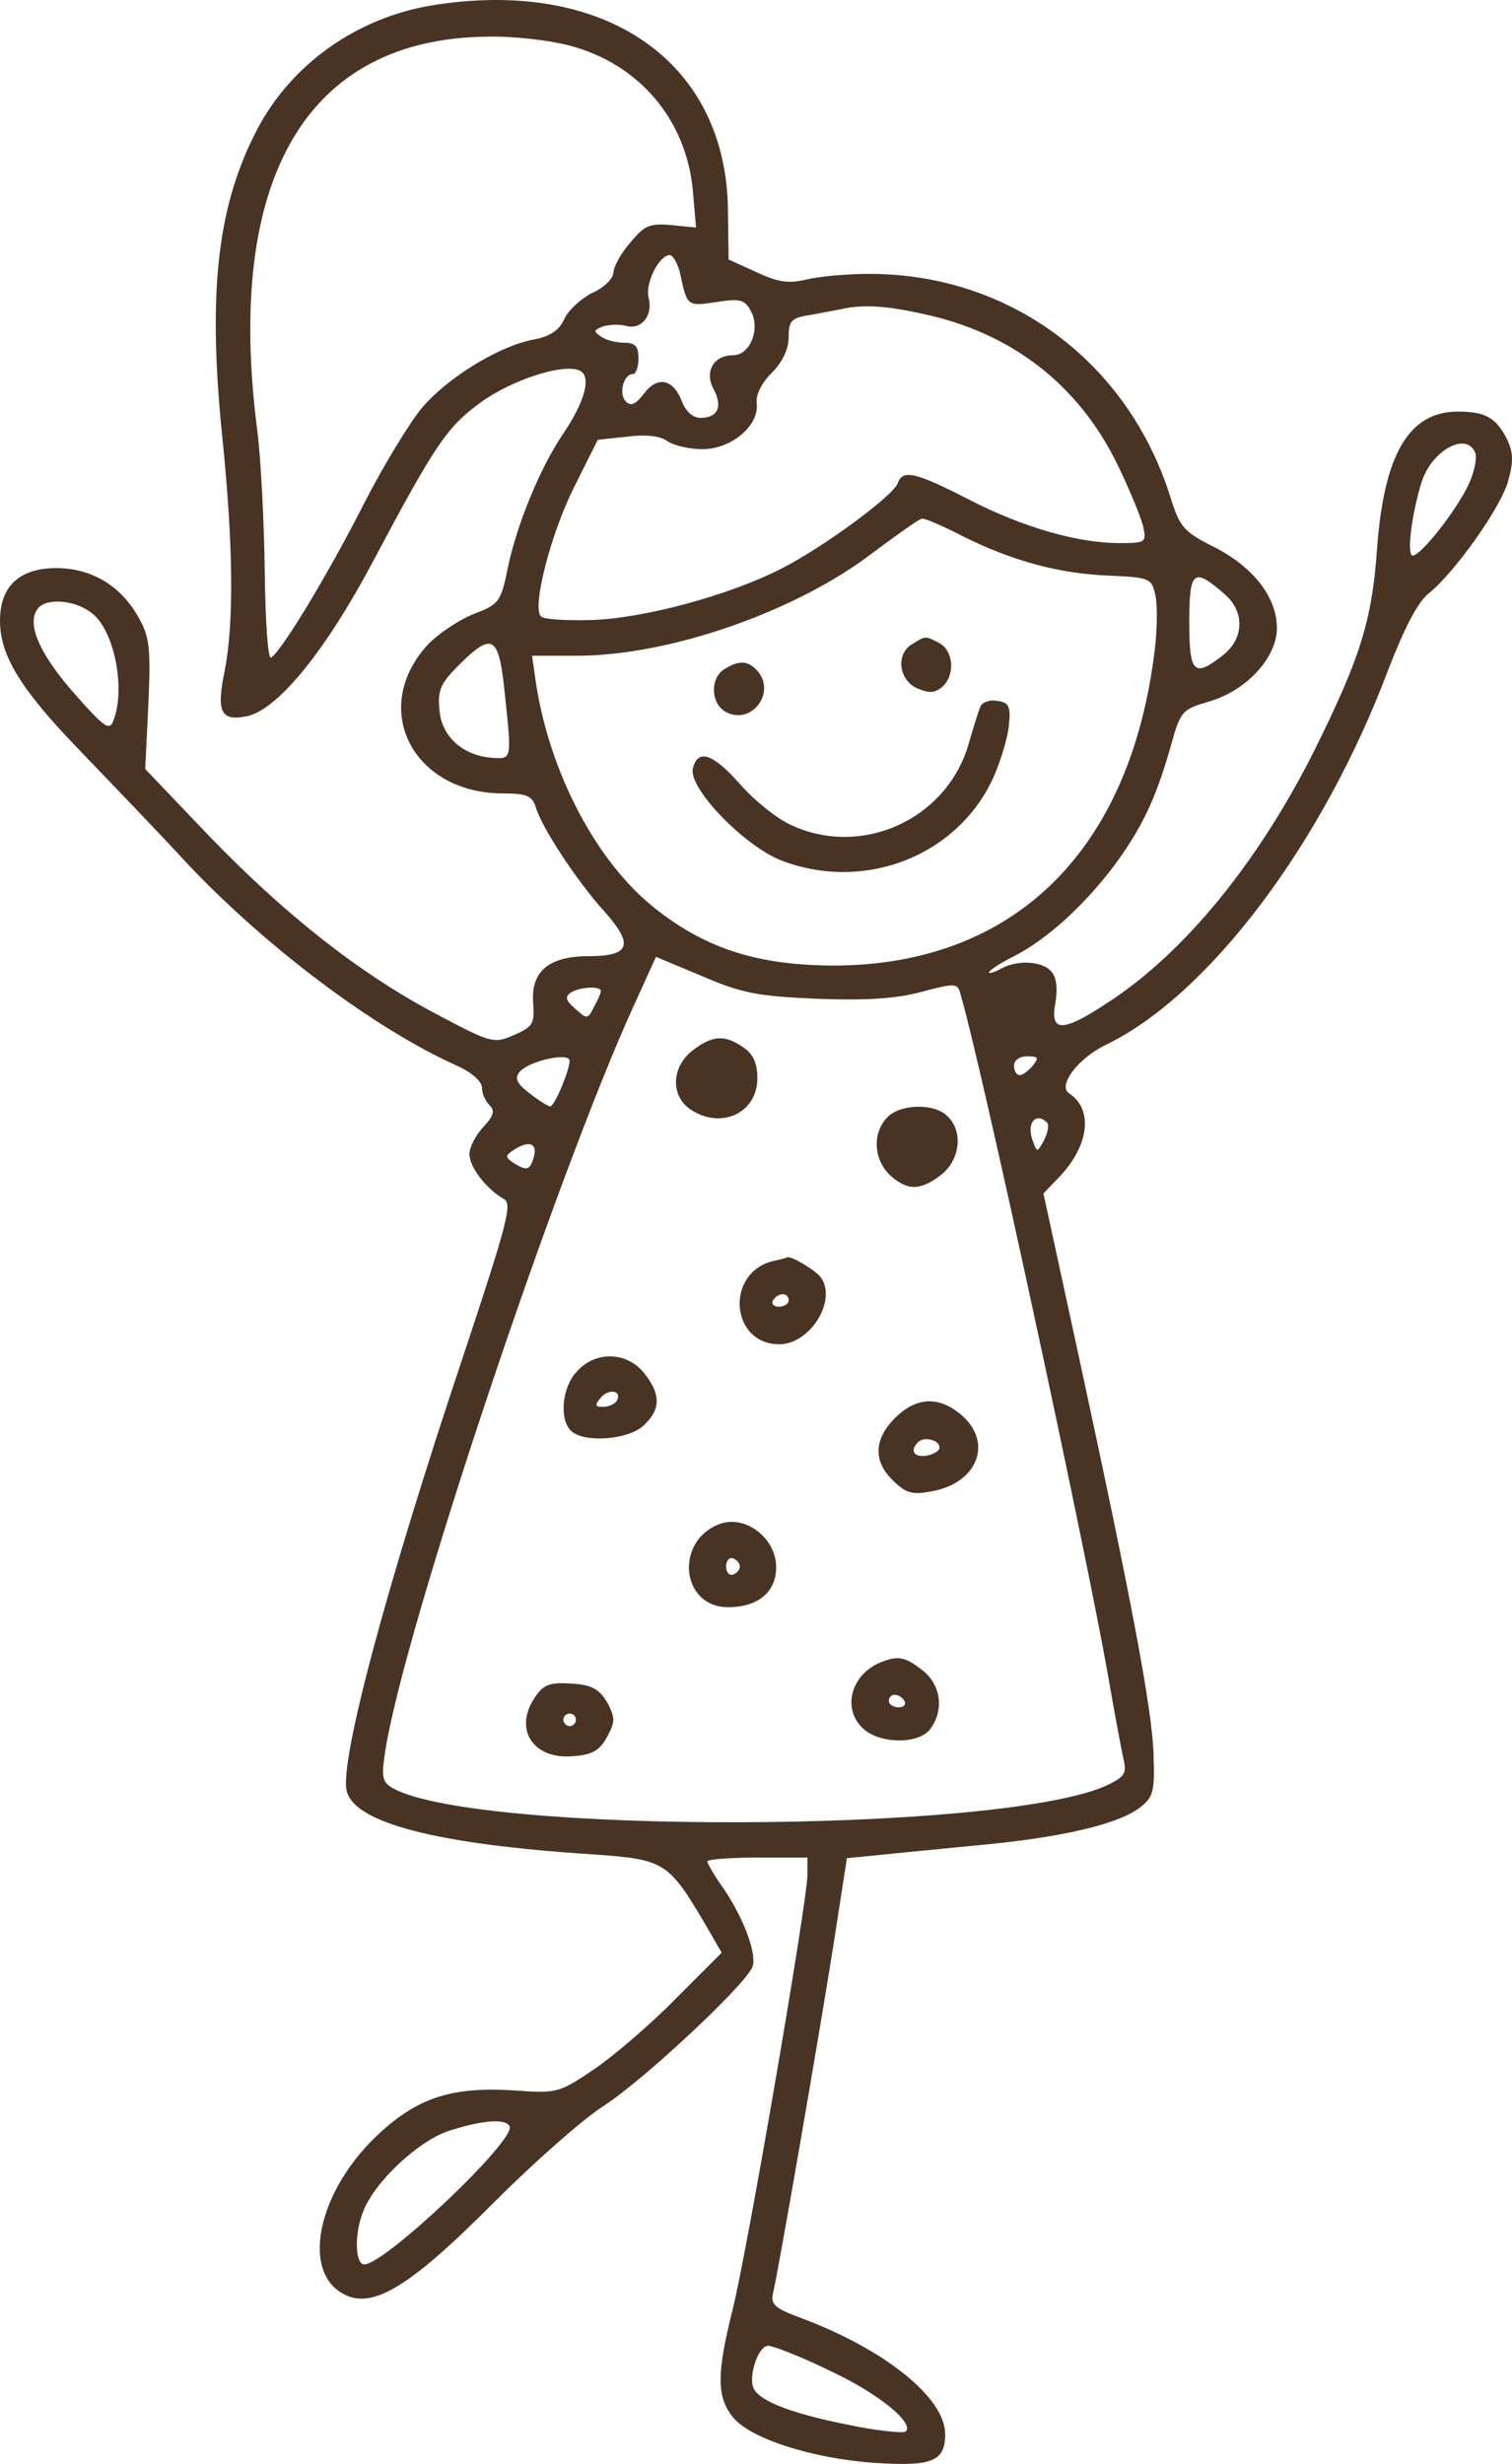 <?xml version="1.0" encoding="UTF-8" standalone="no"?>
<svg
   version="1.0"
   width="241.558pt"
   height="393.635pt"
   viewBox="0 0 241.558 393.635"
   preserveAspectRatio="xMidYMid"
   id="svg522"
   sodipodi:docname="iStock_1321221451_1733912860171 - VŠE.svg"
   inkscape:version="1.2 (dc2aedaf03, 2022-05-15)"
   xml:space="preserve"
   xmlns:inkscape="http://www.inkscape.org/namespaces/inkscape"
   xmlns:sodipodi="http://sodipodi.sourceforge.net/DTD/sodipodi-0.dtd"
   xmlns="http://www.w3.org/2000/svg"
   xmlns:svg="http://www.w3.org/2000/svg"><defs
     id="defs526" /><sodipodi:namedview
     id="namedview524"
     pagecolor="#ffffff"
     bordercolor="#666666"
     borderopacity="1.0"
     inkscape:showpageshadow="2"
     inkscape:pageopacity="0.0"
     inkscape:pagecheckerboard="0"
     inkscape:deskcolor="#d1d1d1"
     inkscape:document-units="pt"
     showgrid="false"
     inkscape:zoom="0.2503158"
     inkscape:cx="7166.9467"
     inkscape:cy="1300.3574"
     inkscape:window-width="1920"
     inkscape:window-height="1001"
     inkscape:window-x="-9"
     inkscape:window-y="-9"
     inkscape:window-maximized="1"
     inkscape:current-layer="svg522" /><g
     id="g2768"
     transform="translate(-4703.585,-124.495)"
     style="fill:#493323;fill-opacity:1;stroke:none;stroke-opacity:1"
     inkscape:export-filename="holka tralala 2.svg"
     inkscape:export-xdpi="300"
     inkscape:export-ydpi="300"><path
       d="m 4772.585,125.354 c -12,2 -22.3,9.3 -27.8,19.6 -6.4,12.1 -8,25.7 -5.8,48.2 1.9,18.3 2,30.7 0.5,38.5 -1.4,6.7 -0.6,8.2 3.8,7.2 4.9,-1.3 12.3,-10.4 19.8,-24.5 10.1,-19 11.9,-21.6 17.2,-25.5 4.9,-3.6 13.1,-6.3 15.8,-5.2 2.1,0.8 1,4.9 -2.5,10.1 -3.7,5.4 -7.5,14.7 -8.9,21.6 -1.1,5.4 -1.4,5.7 -5.6,7.3 -2.4,1 -5.8,3.3 -7.4,5.1 -9,10.2 -2,23.5 12.3,23.5 3.8,0 4.6,0.4 5.2,2.2 1,3.4 6.8,12.1 11,16.7 4.7,5.3 4.1,7.1 -2.6,7.1 -6.4,0 -9.3,2.5 -8.8,7.7 0.2,3.1 -0.1,3.6 -3.1,4.9 -3.2,1.4 -3.6,1.3 -12.1,-3.2 -12.4,-6.5 -24.3,-15.9 -36.4,-28.4 l -10.4,-10.9 0.5,-10.3 c 0.4,-8.9 0.2,-10.8 -1.5,-13.8 -2.8,-5.1 -7.5,-8 -13.2,-8 -5.9,0 -9,2.9 -9,8.4 0,5.6 3.3,11 13,21 4.8,5 12.6,13.1 17.1,18 12.6,13.3 29.8,26.2 42.7,32 2.5,1.1 4.2,2.6 4.2,3.6 0,0.9 0.5,2.1 1.2,2.8 0.9,0.9 0.7,1.7 -1,3.5 -1.2,1.3 -2.2,3.2 -2.2,4.3 0,2.1 2.7,5.6 5.5,7.2 1.4,0.7 0.5,4 -6.4,24.8 -12.4,37 -19.9,65.1 -18.7,69.8 1.3,5.1 14.5,8.5 39.4,10.1 11.4,0.8 12,1.2 17.9,11.2 l 2.6,4.5 -7.4,7.4 c -4.1,4.2 -10,9.2 -13.1,11.3 -5.5,3.7 -5.8,3.8 -12.7,3.3 -9.5,-0.6 -15,1 -21.1,6.5 -10.5,9.4 -13.3,23.3 -5.3,26.4 4.5,1.7 10.6,-2.3 23.2,-15 6.3,-6.3 14.2,-13.3 17.5,-15.4 6.1,-3.9 21.9,-18.6 23.7,-22 1.1,-1.9 -1.4,-8.5 -5.1,-13.6 -1.1,-1.6 -2,-3.2 -2,-3.5 0,-0.3 3.6,-0.6 8,-0.6 h 8 v 2.7 c 0,4.2 -9.7,60.7 -12,69.7 -2.5,10 -2.5,13.7 0,16.9 2.7,3.5 12.7,6.7 22.7,7.4 9.2,0.6 11.3,-0.2 11.3,-4.6 0,-5.8 -9.7,-13.6 -23.2,-18.6 -4,-1.5 -4.7,-2.1 -4.3,-3.9 0.9,-3.8 7.3,-40.8 9.6,-55.3 l 2.2,-14.2 5.1,-0.5 c 2.8,-0.3 10.1,-1 16.2,-1.6 12.9,-1.2 21.9,-3.3 25.4,-5.9 2.2,-1.7 2.5,-2.5 2.3,-8.2 -0.1,-7 -3.5,-24.9 -12,-64.2 l -5.6,-25.8 2.6,-2.7 c 4.7,-5 5.4,-10.7 1.5,-13.3 -1.9,-1.2 1.5,-5.7 6,-7.8 16.4,-8 34.6,-32.2 45,-59.9 2.6,-6.7 4.7,-10.8 6.5,-12.2 4.1,-3.3 11.6,-13.8 12.7,-18.1 0.8,-3 0.8,-4.5 -0.4,-6.8 -1.7,-3.2 -3.4,-4.1 -7.7,-4.1 -7.8,0 -11.8,6.8 -12.9,21.9 -0.8,11.5 -2.7,17.5 -10.1,32.4 -8.9,17.7 -20.7,32.2 -32.9,40.1 -7.2,4.8 -9.3,4.8 -8.4,0.1 0.4,-2.2 0.2,-4.1 -0.6,-5 -1.4,-1.7 -5.3,-2 -8.1,-0.5 -1,0.6 -1.9,0.8 -1.9,0.6 0,-0.3 1.8,-1.5 4,-2.6 5.3,-2.7 11.3,-8.2 16.1,-14.6 4.3,-5.9 6.5,-10.4 8.9,-18.8 1.6,-5.8 1.8,-6 6.2,-7.3 5.9,-1.7 10.8,-7 10.8,-11.7 0,-4.9 -3.7,-9.7 -9.9,-12.9 -5,-2.5 -5.6,-3.2 -7.1,-8 -6.8,-21.7 -25.8,-35.8 -48.3,-35.7 -3.4,0 -7.8,0.4 -9.9,0.9 -2.8,0.7 -4.6,0.4 -8,-1.2 l -4.4,-2 -0.1,-7.6 c -0.1,-24 -19.6,-37.5 -47.3,-33 z m 21.9,6.4 c 11.2,2.9 18.8,11.9 19.8,23.3 l 0.5,5.8 -3.9,-0.4 c -3.5,-0.3 -4.3,0 -6.6,2.8 -1.5,1.7 -2.7,3.9 -2.7,4.8 0,0.9 -1.5,2.4 -3.3,3.2 -1.7,0.8 -3.8,2.7 -4.5,4.1 -0.8,1.9 -2.3,2.9 -5,3.4 -5.4,1 -13.6,6 -17.7,10.8 -1.9,2.2 -6.1,9.1 -9.2,15.1 -5.6,11.1 -13.3,23.9 -15,24.9 -0.5,0.3 -0.9,-5.7 -1,-13.6 -0.1,-7.8 -0.6,-18 -1.2,-22.7 -5.2,-40.3 7.9,-62.7 36.9,-62.9 4.1,-0.1 9.9,0.6 12.9,1.4 z m 17.7,36.2 c 1.2,5.5 1.1,5.5 5.8,4.8 3.9,-0.6 4.6,-0.4 5.6,1.5 1.5,2.9 -0.2,7 -2.9,7 -3.1,0 -4.6,2.6 -3.1,5.4 1.5,2.8 0.7,4.6 -2.1,4.6 -1.2,0 -2.3,-1 -2.9,-2.5 -1.4,-3.7 -3.9,-4.3 -6.1,-1.4 -1.3,1.7 -2.1,2.1 -2.9,1.3 -1.2,-1.2 -0.4,-4.4 1.1,-4.4 0.5,0 0.9,-1.1 0.9,-2.5 0,-1.9 -0.5,-2.5 -2.2,-2.5 -1.3,0 -3,-0.4 -3.8,-1 -1.2,-0.8 -1.2,-1 0.3,-1.6 0.9,-0.3 2.6,-0.4 3.7,-0.1 2.5,0.7 4.4,-1.7 3.6,-4.6 -0.5,-2.3 1.7,-6.7 3.4,-6.7 0.5,0 1.2,1.2 1.6,2.7 z m 38.9,6.7 c 14.1,3 24.8,11.3 31,24 1.9,3.9 3.7,8.3 4.1,9.8 0.6,2.7 0.5,2.8 -3.8,2.8 -6.6,0 -15.4,-2.5 -24.1,-7 -8.6,-4.4 -10.5,-4.8 -11.3,-2.5 -0.9,2.1 -11.9,10.2 -18.6,13.6 -8.4,4.3 -22.2,8 -30.5,8.2 -3.9,0.1 -7.5,-0.1 -7.9,-0.6 -1.4,-1.4 1.5,-13 5.3,-20.6 l 3.8,-7.6 4.7,-0.5 c 3,-0.4 5.3,-0.1 6.4,0.7 1,0.7 3.5,1.3 5.6,1.3 4.7,0 9.1,-3.8 8.7,-7.3 -0.2,-1.3 0.7,-3.2 2.4,-4.9 1.7,-1.7 2.7,-3.8 2.7,-5.7 0,-2.7 0.4,-3.1 3.8,-3.6 2,-0.4 4.4,-0.8 5.2,-1 3.2,-0.6 6.7,-0.4 12.5,0.9 z m 88.2,22.2 c 0.3,0.9 -0.2,3.2 -1.1,5.1 -2,4.2 -7.6,11.3 -8.9,11.3 -1,0 -0.2,-6.5 1.4,-11.7 1.6,-5.1 7.2,-8.2 8.6,-4.7 z m -81.9,13.3 c 8,4 15.5,6 23.4,6.3 6.5,0.3 6.8,0.4 7.4,3.2 0.3,1.5 0.3,5.3 -0.1,8.5 -3.8,32.1 -22.3,50.4 -51,50.6 -12.2,0 -20.6,-2.6 -28.8,-9.1 -9.3,-7.3 -16.9,-21.6 -19.1,-36.2 l -0.6,-4.2 h 7.2 c 14.8,0 35.1,-7.1 47.3,-16.5 3.9,-2.9 7.4,-5.4 7.8,-5.4 0.4,-0.1 3.4,1.2 6.5,2.8 z m 42,9.4 c 3.1,2.8 2.9,7 -0.4,9.6 -4.7,3.7 -5.4,2.9 -5.4,-5.4 0,-8.2 0.7,-8.7 5.8,-4.2 z m -181,3 c 3.5,2.8 5.3,12.1 3.3,17.1 -0.6,1.6 -1.4,1.1 -5.9,-4 -5.9,-6.6 -8.1,-11.6 -6.1,-14 1.4,-1.7 6.1,-1.3 8.7,0.9 z m 65.7,11.4 c 1.3,12.2 1.4,11.8 -2,11.6 -4.6,-0.4 -8,-3.4 -8.3,-7.7 -0.3,-3.1 0.2,-4.2 3.1,-7.1 5.2,-5.2 6.3,-4.7 7.2,3.2 z m 50,50.1 c 7.8,0.3 12.7,0 16.7,-1.1 5.3,-1.4 5.8,-1.4 6.2,0.2 3.3,11 19.8,87.5 23.6,108.9 1.1,6.4 2.3,12.7 2.6,14 0.4,1.9 -0.2,2.5 -3.3,3.9 -17.8,7.4 -99.6,7.6 -113.4,0.3 -1.8,-1 -2,-1.7 -1.4,-5.7 2.8,-18.9 27.2,-91.9 39.8,-119.5 l 3.5,-7.7 7.4,3.1 c 6.3,2.7 8.8,3.2 18.3,3.6 z m -34.5,-1.2 c 0,0.3 -0.5,1.4 -1.1,2.5 -1,2 -1.1,2 -3,0.3 -1.5,-1.3 -1.7,-1.9 -0.7,-2.6 1.5,-0.9 4.8,-1.1 4.8,-0.2 z m -5,11.1 c 0,1.5 -2.4,7.3 -3.1,7.3 -0.3,0 -1.8,-0.9 -3.3,-2.1 -2.1,-1.6 -2.4,-2.4 -1.6,-3.4 1.5,-1.8 8,-3.2 8,-1.8 z m 74,0.8 c -0.7,0.8 -1.6,1.5 -2.1,1.5 -0.5,0 -0.9,-0.7 -0.9,-1.5 0,-0.9 0.9,-1.5 2.1,-1.5 1.8,0 1.9,0.2 0.9,1.5 z m 2.3,9.1 c 0.3,0.4 0.1,1.6 -0.5,2.8 -1.1,2 -1.1,2 -1.8,0.1 -1.1,-2.8 0.5,-4.7 2.3,-2.9 z m -82,5.4 c -0.6,2.2 -1.1,2.4 -3.3,1 -1.3,-0.9 -1.3,-1.1 0,-2 2.4,-1.6 3.9,-1.2 3.3,1 z m -3.9,154.9 c 1.3,2 -19.9,22.1 -23.2,22.1 -1.5,0 -1.6,-4.9 -0.2,-8.4 1.8,-4.8 9,-11.5 13.9,-13 5.4,-1.7 8.8,-1.9 9.5,-0.7 z m 51,39 c 7.8,3.6 13.7,8.4 12.3,9.8 -0.4,0.3 -4.6,-0.1 -9.3,-1.1 -8.5,-1.7 -13.7,-3.6 -14.9,-5.6 -1.1,-1.8 0.6,-7 2.2,-7 0.8,0 5.2,1.7 9.7,3.9 z"
       id="path60-4"
       style="fill:#493323;fill-opacity:1;stroke:none;stroke-width:0.1;stroke-opacity:1" /><path
       d="m 4849.385,227.354 c -2.7,1.5 -2.3,5.7 0.7,7.1 1.9,0.8 2.8,0.8 4,-0.2 2.1,-1.8 1.9,-5.7 -0.4,-7 -2.3,-1.2 -2.2,-1.2 -4.3,0.1 z"
       id="path62-0"
       style="fill:#493323;fill-opacity:1;stroke:none;stroke-width:0.1;stroke-opacity:1" /><path
       d="m 4819.385,231.354 c -2.4,1.4 -2.3,5.6 0.2,6.9 4.2,2.2 8.2,-3.4 4.8,-6.8 -1.4,-1.4 -2.7,-1.5 -5,-0.1 z"
       id="path64-0"
       style="fill:#493323;fill-opacity:1;stroke:none;stroke-width:0.1;stroke-opacity:1" /><path
       d="m 4860.185,237.454 c -0.3,0.7 -1.2,3.6 -2,6.4 -3.7,11.7 -17,17.6 -28.1,12.5 -2.3,-1 -5.9,-3.9 -8.2,-6.5 -4.4,-5 -6.8,-5.8 -7.6,-2.6 -0.8,3.1 8.2,12.4 14.1,14.7 13.5,5.2 28.6,-0.9 34.1,-13.7 1.1,-2.6 2.2,-6.3 2.3,-8.1 0.3,-2.9 -0.1,-3.5 -2,-3.7 -1.2,-0.2 -2.4,0.3 -2.6,1 z"
       id="path66-3"
       style="fill:#493323;fill-opacity:1;stroke:none;stroke-width:0.1;stroke-opacity:1" /><path
       d="m 4814.185,292.354 c -3.3,2.6 -3.5,7.1 -0.4,9.3 4.9,3.4 10.8,0.7 10.8,-4.9 0,-2.4 -0.7,-3.9 -2.2,-4.9 -3,-2.1 -5,-2 -8.2,0.5 z"
       id="path68-6"
       style="fill:#493323;fill-opacity:1;stroke:none;stroke-width:0.1;stroke-opacity:1" /><path
       d="m 4845.285,303.054 c -2.4,2.6 -2.1,6.7 0.5,9.2 2.8,2.5 4.8,2.5 8.2,-0.1 3,-2.4 3.5,-6.9 1,-9.3 -2.1,-2.2 -7.7,-2 -9.7,0.2 z"
       id="path70-5"
       style="fill:#493323;fill-opacity:1;stroke:none;stroke-width:0.1;stroke-opacity:1" /><path
       d="m 4827.085,325.954 c -7.7,1.9 -6.8,13.3 1,13.3 4.9,0 9.2,-6.9 6.7,-10.6 -0.7,-1.1 -4.7,-3.5 -5.4,-3.3 -0.2,0.1 -1.2,0.4 -2.3,0.6 z m 2.5,6.3 c 0,0.5 -0.7,1 -1.6,1 -0.8,0 -1.2,-0.5 -0.9,-1 0.3,-0.6 1,-1 1.6,-1 0.5,0 0.9,0.4 0.9,1 z"
       id="path72-5"
       style="fill:#493323;fill-opacity:1;stroke:none;stroke-width:0.1;stroke-opacity:1" /><path
       d="m 4795.785,343.554 c -2.4,2.5 -2.9,7.6 -1,9.5 2,2 9.1,1.5 11.6,-0.8 2.8,-2.6 2.8,-5 0.1,-8.4 -2.7,-3.4 -7.7,-3.6 -10.7,-0.3 z m 6.3,4.8 c -0.4,0.5 -1.3,0.9 -2.2,0.9 -1.3,0 -1.3,-0.3 -0.3,-1.5 1.3,-1.5 3.5,-1.1 2.5,0.6 z"
       id="path74-2"
       style="fill:#493323;fill-opacity:1;stroke:none;stroke-width:0.1;stroke-opacity:1" /><path
       d="m 4847.185,350.454 c -3.9,3.5 -4.3,7.2 -1.1,10.4 2.2,2.2 3.2,2.5 6.3,1.9 7.4,-1.3 9.9,-7.8 4.8,-12.2 -3.4,-2.9 -6.8,-2.9 -10,-0.1 z m 6.5,5.3 c 0,0.5 -0.9,1.1 -2.1,1.3 -2,0.3 -2.7,-0.8 -1.3,-2.2 1,-0.9 3.4,-0.3 3.4,0.9 z"
       id="path76-5"
       style="fill:#493323;fill-opacity:1;stroke:none;stroke-width:0.1;stroke-opacity:1" /><path
       d="m 4818.585,367.954 c -7.3,2.7 -6.2,13.3 1.3,13.3 4.8,0 7.7,-2.4 7.7,-6.4 0,-4.6 -4.9,-8.4 -9,-6.9 z m 3.2,6.8 c 0,0.5 -0.5,1.1 -1.1,1.3 -0.6,0.2 -1.1,-0.4 -1.1,-1.3 0,-0.9 0.5,-1.5 1.1,-1.3 0.6,0.2 1.1,0.8 1.1,1.3 z"
       id="path78-5"
       style="fill:#493323;fill-opacity:1;stroke:none;stroke-width:0.1;stroke-opacity:1" /><path
       d="m 4844.585,389.954 c -5,1.8 -6.6,7.5 -3.1,10.7 2.7,2.5 8.9,2.5 10.7,0.1 2.3,-3.1 1.7,-7.1 -1.2,-9.4 -2.7,-2.1 -3.8,-2.4 -6.4,-1.4 z m 3.5,6.3 c 0.3,0.5 -0.1,1 -0.9,1 -0.9,0 -1.6,-0.5 -1.6,-1 0,-0.6 0.4,-1 0.9,-1 0.6,0 1.3,0.4 1.6,1 z"
       id="path80-5"
       style="fill:#493323;fill-opacity:1;stroke:none;stroke-width:0.1;stroke-opacity:1" /><path
       d="m 4789.185,395.454 c -3.7,5.2 -0.5,10.2 6,9.6 3,-0.2 4.2,-0.9 5.4,-3.1 1.3,-2.4 1.3,-3 0,-5.5 -1.3,-2.1 -2.4,-2.8 -5.7,-3 -3.3,-0.2 -4.4,0.1 -5.7,2 z m 6.4,3.8 c 0,0.5 -0.4,1 -1,1 -0.5,0 -1,-0.5 -1,-1 0,-0.6 0.5,-1 1,-1 0.6,0 1,0.4 1,1 z"
       id="path82-1"
       style="fill:#493323;fill-opacity:1;stroke:none;stroke-width:0.1;stroke-opacity:1" /></g></svg>
